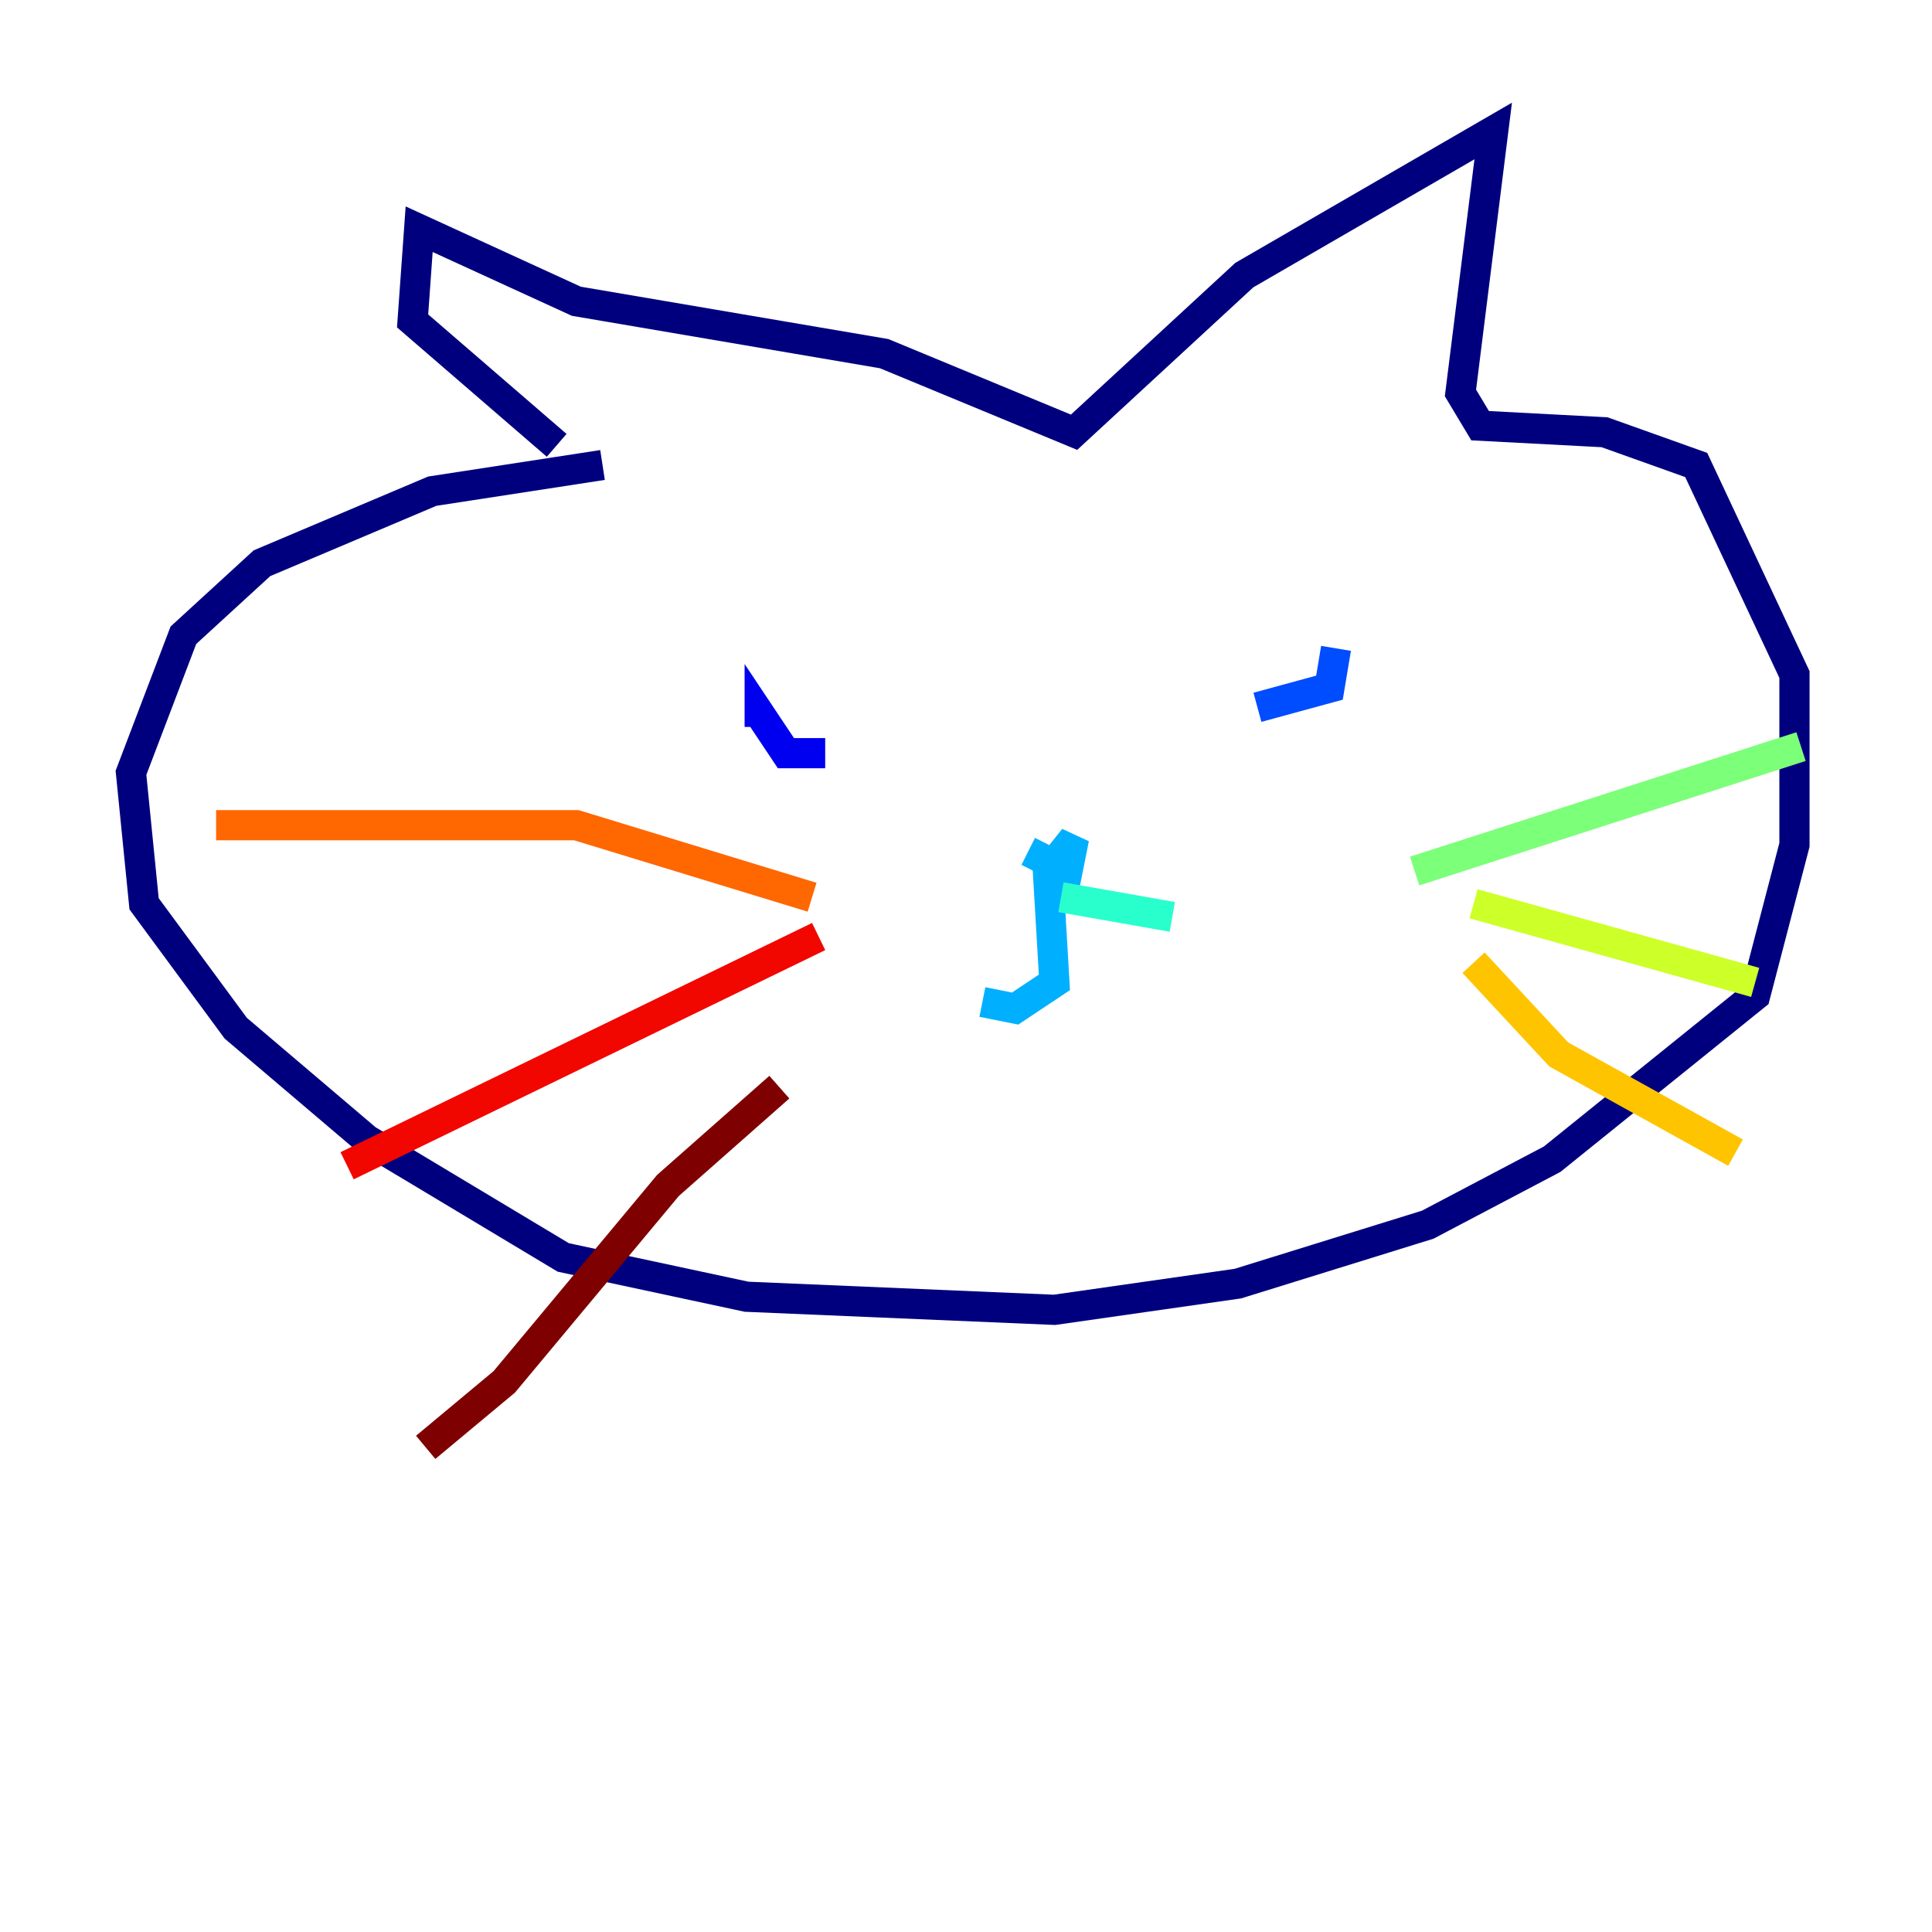 <?xml version="1.0" encoding="utf-8" ?>
<svg baseProfile="tiny" height="128" version="1.2" viewBox="0,0,128,128" width="128" xmlns="http://www.w3.org/2000/svg" xmlns:ev="http://www.w3.org/2001/xml-events" xmlns:xlink="http://www.w3.org/1999/xlink"><defs /><polyline fill="none" points="39.919,30.807 28.637,32.542 17.356,37.315 12.149,42.088 8.678,51.2 9.546,59.878 15.62,68.122 24.298,75.498 37.315,83.308 49.464,85.912 69.858,86.78 82.007,85.044 94.59,81.139 102.834,76.8 116.285,65.953 118.888,55.973 118.888,44.691 112.38,30.807 106.305,28.637 98.061,28.203 96.759,26.034 98.929,8.678 82.441,18.224 71.159,28.637 58.576,23.43 38.183,19.959 27.77,15.186 27.336,21.261 36.881,29.505" stroke="#00007f" stroke-width="2" /><polyline fill="none" points="54.671,49.898 52.068,49.898 50.332,47.295 50.332,48.163" stroke="#0000f1" stroke-width="2" /><polyline fill="none" points="83.308,46.861 88.081,45.559 88.515,42.956" stroke="#004cff" stroke-width="2" /><polyline fill="none" points="68.122,56.407 70.725,57.709 71.159,55.539 69.424,57.709 69.858,65.085 67.254,66.82 65.085,66.386" stroke="#00b0ff" stroke-width="2" /><polyline fill="none" points="70.291,59.444 77.668,60.746" stroke="#29ffcd" stroke-width="2" /><polyline fill="none" points="93.722,57.709 119.322,49.464" stroke="#7cff79" stroke-width="2" /><polyline fill="none" points="97.627,59.878 116.285,65.085" stroke="#cdff29" stroke-width="2" /><polyline fill="none" points="97.627,63.783 103.268,69.858 114.983,76.366" stroke="#ffc400" stroke-width="2" /><polyline fill="none" points="53.803,59.444 38.183,54.671 14.319,54.671" stroke="#ff6700" stroke-width="2" /><polyline fill="none" points="54.237,62.047 22.997,77.234" stroke="#f10700" stroke-width="2" /><polyline fill="none" points="51.634,72.027 44.258,78.536 33.41,91.552 28.203,95.891" stroke="#7f0000" stroke-width="2" /></svg>
